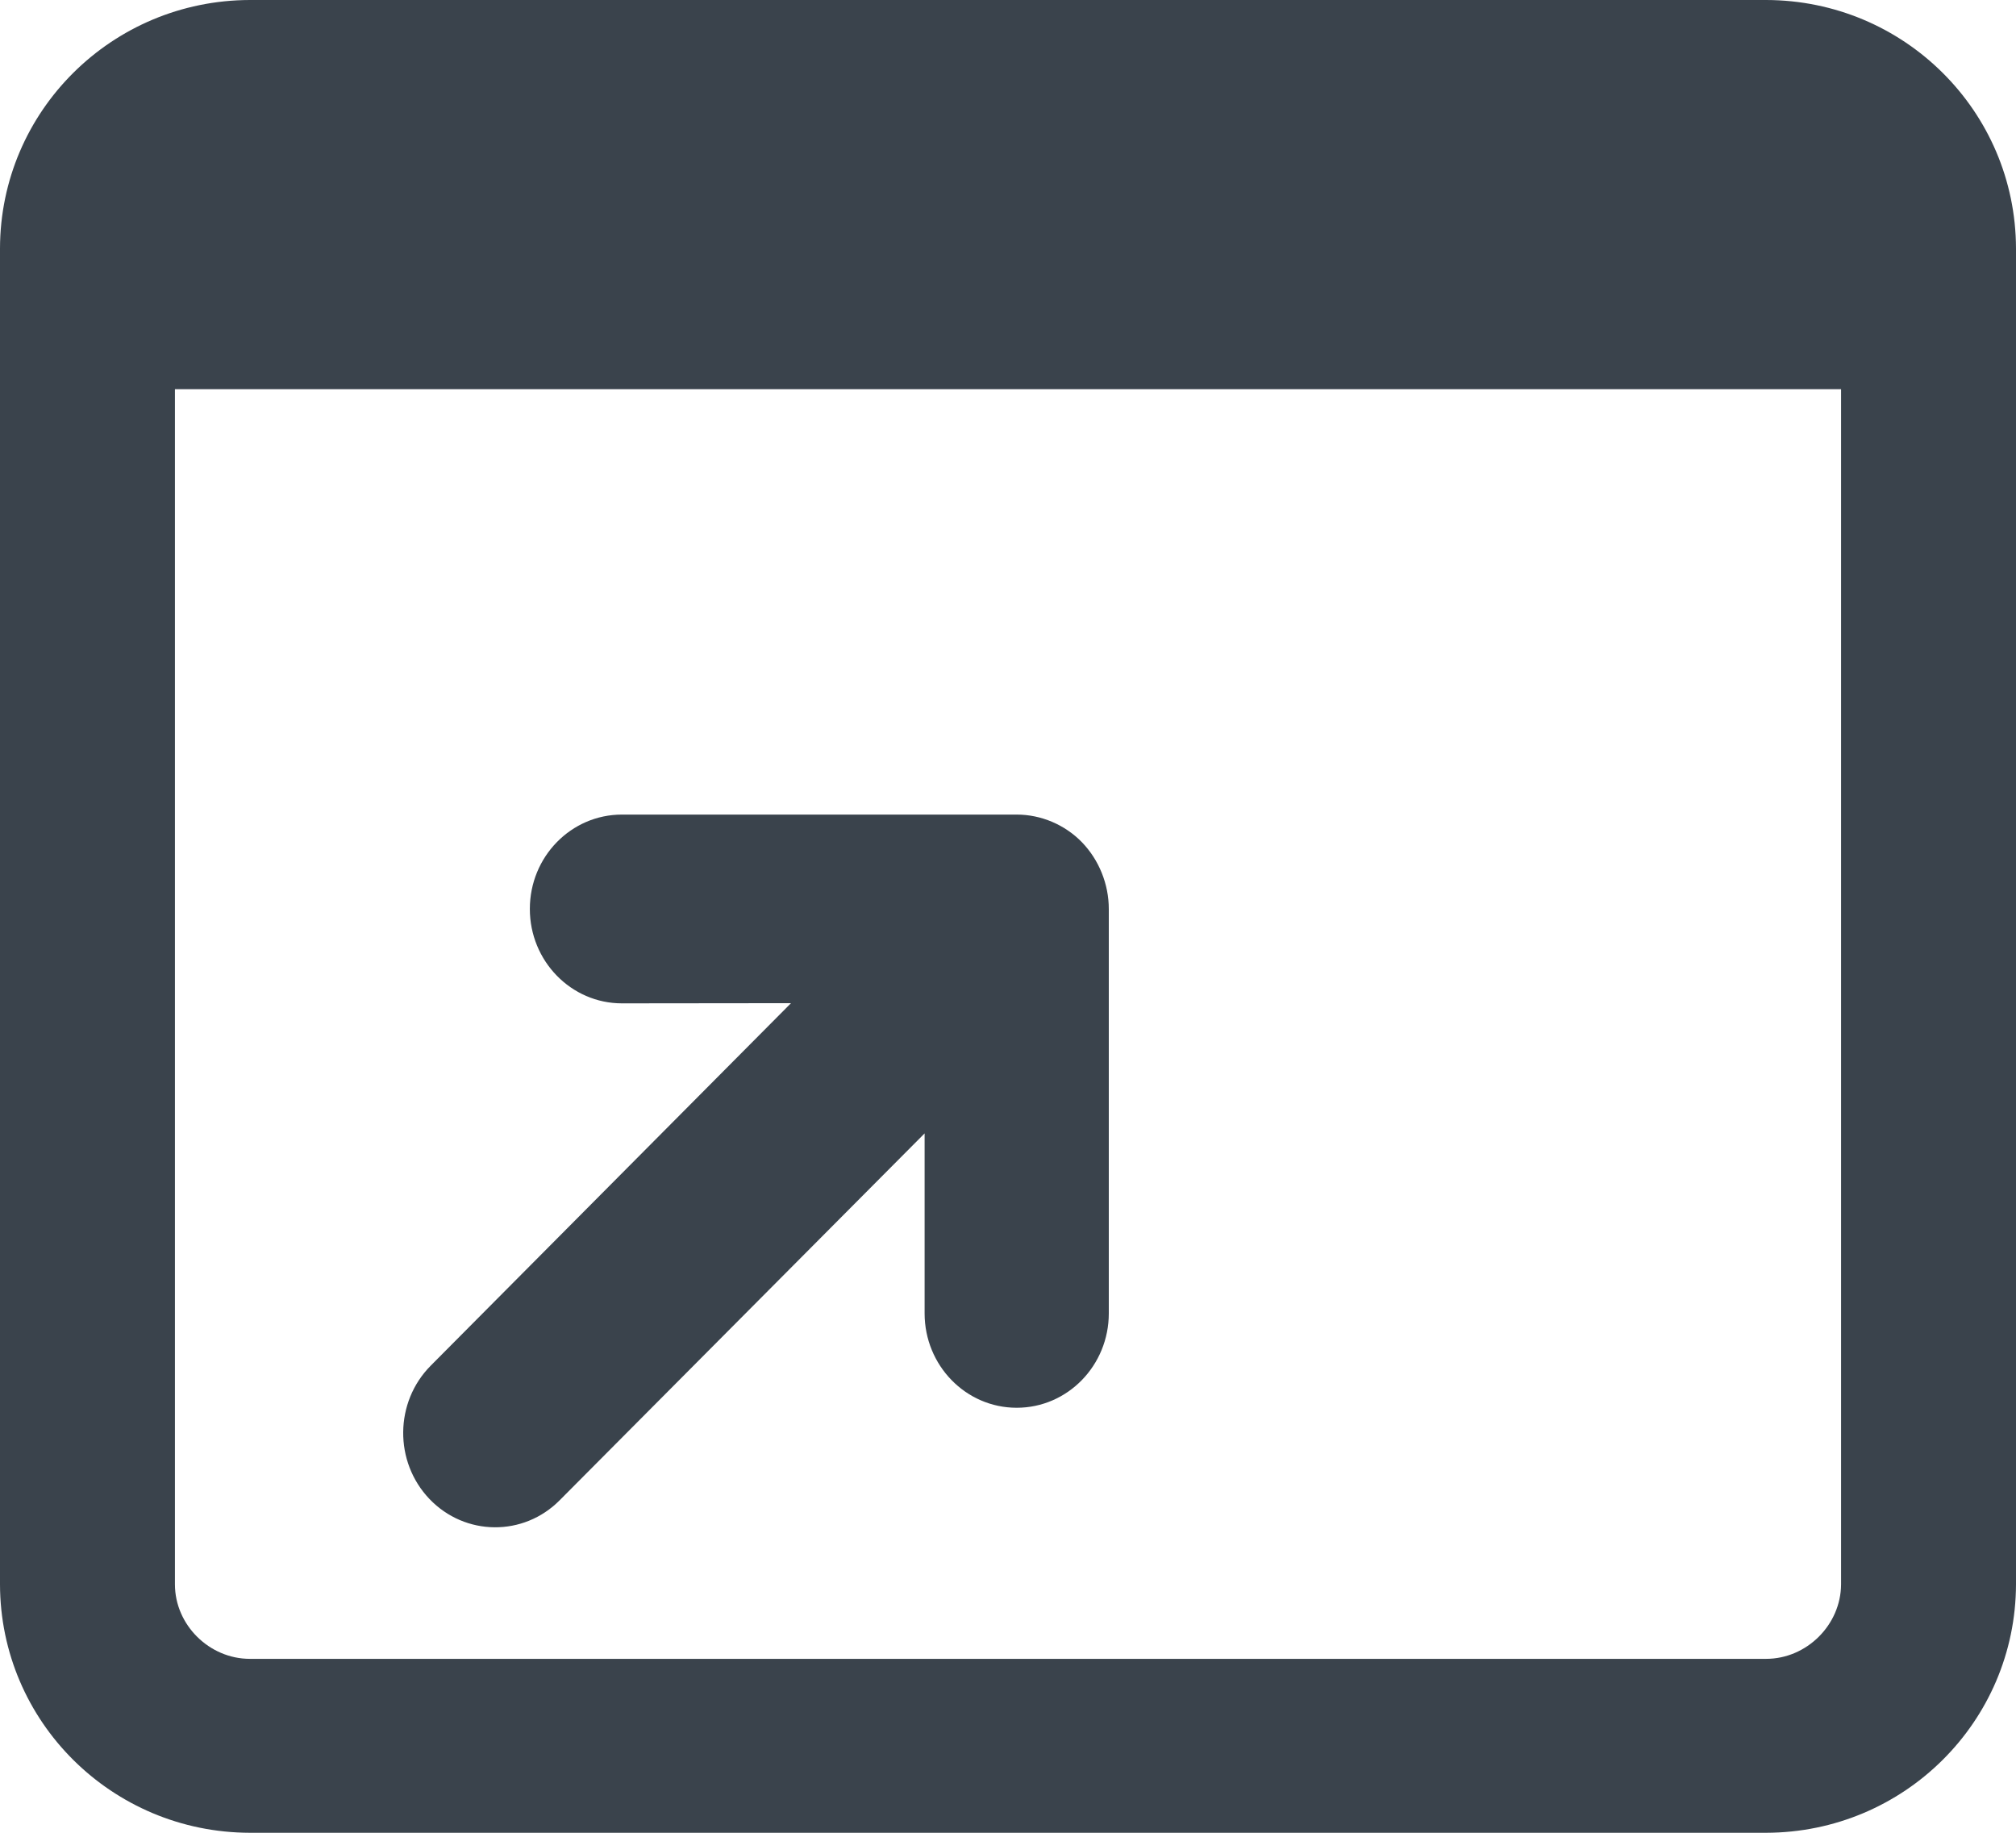 <?xml version="1.0" encoding="UTF-8" standalone="no"?>
<svg width="22px" height="20px" viewBox="0 0 22 20" version="1.1" xmlns="http://www.w3.org/2000/svg" xmlns:xlink="http://www.w3.org/1999/xlink" xmlns:sketch="http://www.bohemiancoding.com/sketch/ns">
    <!-- Generator: Sketch 3.4.2 (15857) - http://www.bohemiancoding.com/sketch -->
    <title>popup</title>
    <desc>Created with Sketch.</desc>
    <defs></defs>
    <g id="Page-1" stroke="none" stroke-width="1" fill="none" fill-rule="evenodd" sketch:type="MSPage">
        <g id="popup" sketch:type="MSArtboardGroup" transform="translate(-5, -6)" fill="#3A434C">
            <g sketch:type="MSLayerGroup" transform="translate(5, 6)">
                <path d="M19.273,0 L2.727,0 C1.221,0.003 0.003,1.213 0,2.711 L0,17.289 C0.003,18.787 1.221,19.997 2.727,20 L19.273,20 C20.778,19.997 21.996,18.787 22,17.289 L22,2.711 C21.996,1.213 20.779,0.003 19.273,0 L19.273,0 Z M19.273,18.102 L2.727,18.102 C2.283,18.102 1.909,17.731 1.909,17.289 L1.909,4.247 L20.091,4.247 L20.091,17.289 C20.089,17.731 19.716,18.102 19.273,18.102 L19.273,18.102 Z" id="Fill-1" sketch:type="MSShapeGroup"></path>
                <path d="M12.1,9.919 C12.1,9.647 11.992,9.382 11.806,9.19 C11.619,8.998 11.359,8.889 11.095,8.889 L6.787,8.889 C6.232,8.889 5.782,9.349 5.782,9.919 C5.782,10.487 6.232,10.949 6.787,10.949 L8.632,10.947 L4.701,14.902 C4.305,15.3 4.299,15.952 4.687,16.358 C5.076,16.764 5.713,16.77 6.108,16.371 L10.09,12.368 L10.09,14.332 C10.09,14.9 10.539,15.362 11.095,15.362 C11.651,15.362 12.1,14.9 12.1,14.332 L12.1,9.919" id="Fill-2" sketch:type="MSShapeGroup"></path>
            </g>
        </g>
    </g>
</svg>